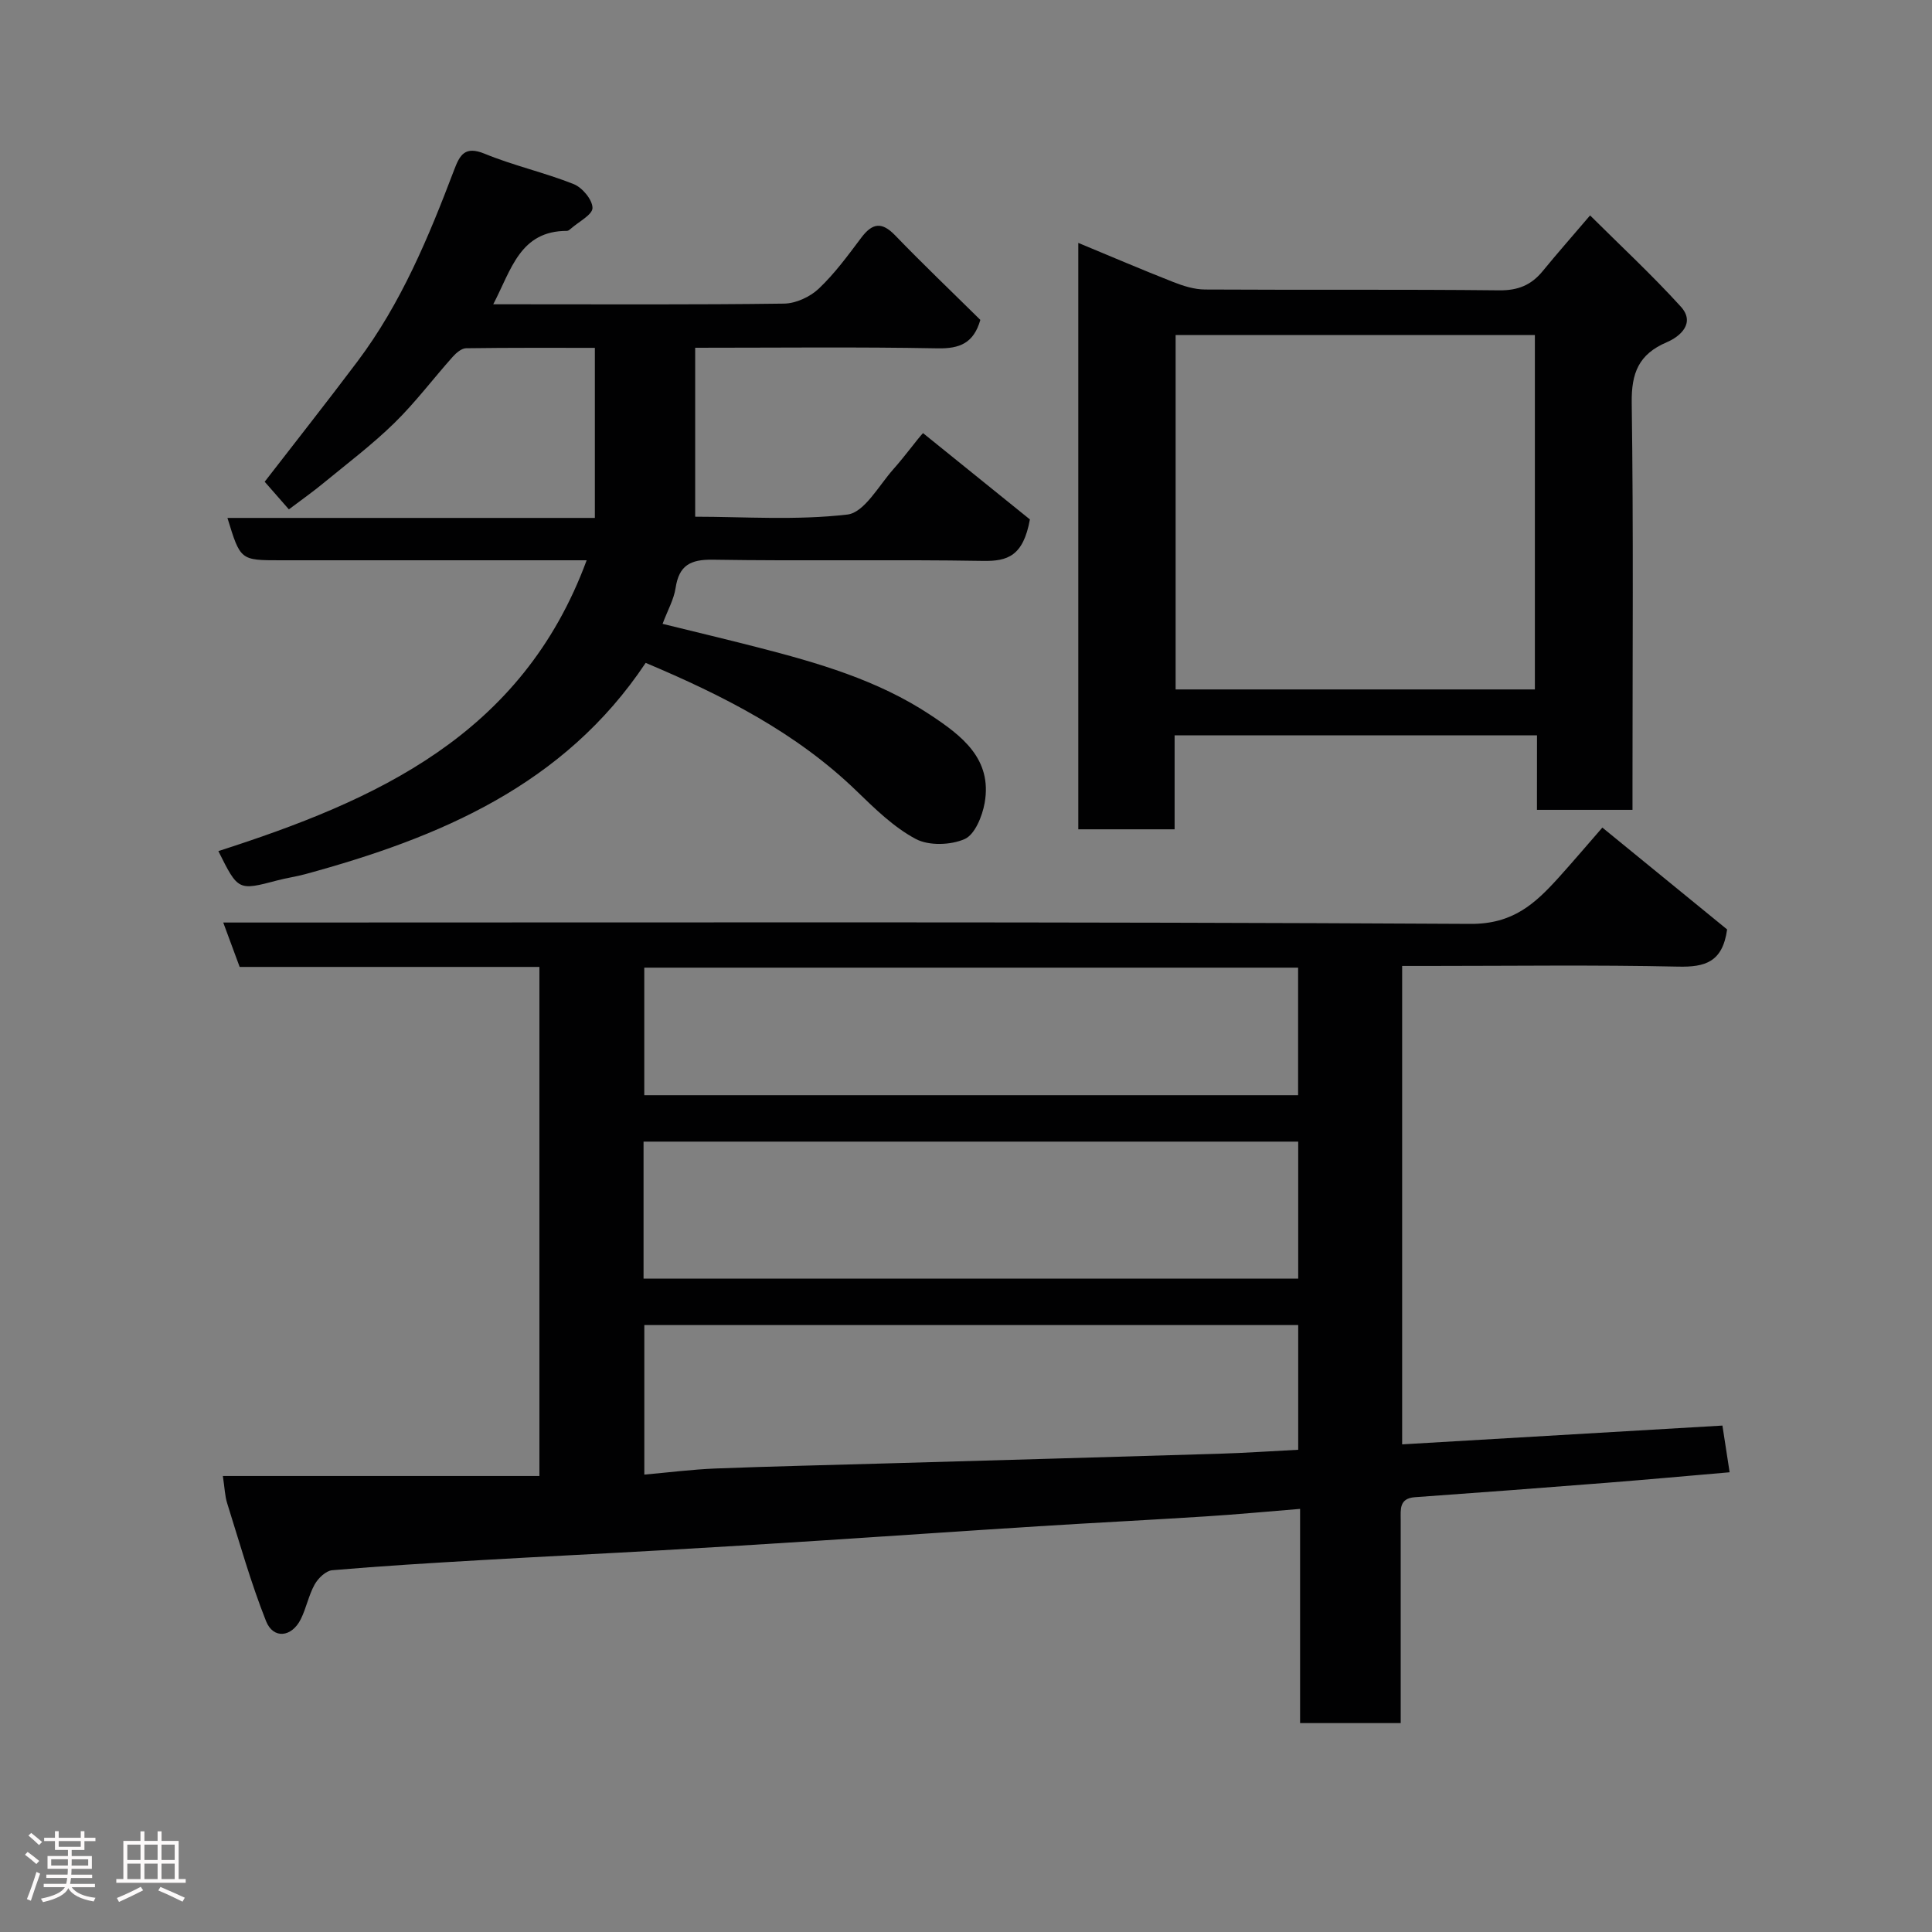 <svg enable-background="new 0 0 400 400" viewBox="0 0 400 400" xmlns="http://www.w3.org/2000/svg"><rect x="0" y="0" width="400" height="400" fill="#808080" stroke="none"/><path d="m5.17 384 .55-.58c.85.61 1.65 1.24 2.4 1.87l-.59.64c-.83-.73-1.62-1.38-2.36-1.93m1.22 9.53-.82-.34c.71-1.76 1.37-3.64 1.98-5.63.24.13.5.25.76.36-.6 1.67-1.24 3.54-1.92 5.61m-.5-13.5.57-.54c.56.44 1.31 1.06 2.26 1.87l-.64.64c-.68-.66-1.41-1.32-2.19-1.97m3.25.46h2.24v-1.36h.77v1.36h4.57v-1.36h.76v1.36h2.28v.69h-2.28v1.84h-2.64v1.26h4.18v2.64h-4.21c0 .45-.02.86-.05 1.21h4.32v.69h-4.38c-.04.34-.1.75-.19 1.22h5.15v.69h-4.82c.87 1.19 2.51 1.92 4.93 2.19-.17.31-.3.57-.37.76-2.77-.49-4.52-1.41-5.26-2.76-.56 1.26-2.3 2.23-5.24 2.9-.12-.24-.26-.48-.43-.72 2.73-.55 4.38-1.34 4.96-2.38h-4.38v-.69h4.65c.1-.38.17-.79.21-1.22h-4.32v-.69h4.4c.03-.34.05-.75.05-1.21h-4.2v-2.64h4.23v-1.26h-2.69v-1.84h-2.24zm1.46 4.46v1.29h3.45c.01-.4.02-.57.01-.53v-.32-.45h-3.46zm1.55-2.59h4.57v-1.19h-4.57zm6.11 2.59h-3.42v.77c-.02.19-.01.37-.02.53h3.44z" fill="#fcfafa"/><path d="m32.63 379.16h.82v1.98h3.54v7.89h1.46v.78h-14.37v-.78h1.46v-7.89h3.54v-1.98h.82v1.98h2.73zm-3.49 11.48.5.73c-1.61.82-3.28 1.63-5 2.41-.13-.27-.28-.55-.44-.82 1.75-.72 3.4-1.49 4.94-2.32m-2.78-5.55h2.73v-3.18h-2.73zm0 3.95h2.73v-3.2h-2.73zm3.54-3.95h2.73v-3.18h-2.73zm0 3.95h2.73v-3.2h-2.73zm7.89 4.68c-1.84-.92-3.51-1.7-5.02-2.32l.45-.73c1.89.8 3.57 1.55 5.04 2.23zm-1.62-11.81h-2.73v3.18h2.73zm-2.73 7.13h2.73v-3.2h-2.73z" fill="#fcfafa"/><g fill="#010102"><path d="m46.14 305.59h65.54c0-35.61 0-70.32 0-105.4-20.68 0-41.28 0-62.06 0-1.15-3.11-2.2-5.95-3.4-9.19h7.84c83.47 0 166.94-.19 250.41.28 8.75.05 13.32-4.16 18.2-9.55 2.97-3.29 5.84-6.67 9.08-10.39 9.02 7.37 17.63 14.4 25.83 21.09-.94 6.79-4.58 7.82-10.12 7.7-17.15-.38-34.32-.14-51.48-.14-1.8 0-3.6 0-5.68 0v99.05c22.19-1.3 44.16-2.59 66.31-3.89.49 3.18.96 6.19 1.49 9.67-8.61.74-16.93 1.5-25.26 2.16-13.29 1.05-26.59 2.05-39.9 3-3.29.24-2.94 2.54-2.94 4.69-.01 12.33 0 24.66 0 36.99v5.09c-7.09 0-13.69 0-20.83 0 0-14.75 0-29.48 0-44.35-6.9.56-13.25 1.16-19.62 1.56-11.53.74-23.07 1.31-34.59 2.04-15.14.95-30.26 2.01-45.4 2.98-10.86.7-21.73 1.37-32.6 1.99-12.36.71-24.73 1.3-37.09 2.02-10.37.6-20.74 1.22-31.09 2.11-1.31.11-2.91 1.65-3.63 2.94-1.25 2.24-1.73 4.89-2.88 7.2-1.88 3.76-5.69 4.17-7.19.39-3.15-7.94-5.47-16.21-8.04-24.38-.48-1.5-.52-3.16-.9-5.66zm222.64-69.23c-45.47 0-90.5 0-135.54 0v28.37h135.54c0-9.53 0-18.79 0-28.37zm0 37.98c-45.42 0-90.45 0-135.38 0v30.96c5.18-.46 9.92-1.07 14.68-1.26 11.59-.45 23.19-.7 34.78-1.04 23.19-.67 46.38-1.31 69.57-2.02 5.39-.16 10.77-.54 16.35-.82 0-8.89 0-17.16 0-25.82zm-.02-74c-45.4 0-90.43 0-135.37 0v26.41h135.37c0-8.84 0-17.44 0-26.41z"/><path d="m121.46 116c-21.78 0-42.6 0-63.42 0-8.27 0-8.27 0-10.95-8.77h76.07c0-11.84 0-23.16 0-35.21-8.48 0-17.57-.05-26.66.08-.94.01-2.06.97-2.77 1.77-4.05 4.54-7.73 9.45-12.06 13.69-4.56 4.46-9.7 8.35-14.64 12.41-2.24 1.85-4.62 3.53-7.22 5.49-1.9-2.17-3.53-4.03-5.01-5.72 6.31-8.17 12.87-16.47 19.22-24.92 9.01-11.99 14.71-25.69 19.98-39.58 1.2-3.17 2.24-5.1 6.37-3.4 5.98 2.46 12.39 3.88 18.41 6.28 1.78.71 3.88 3.23 3.89 4.93.01 1.4-2.83 2.84-4.43 4.25-.24.21-.56.5-.84.5-9.75-.01-11.52 8-15.28 15.2h4.71c18.5 0 37 .11 55.5-.14 2.44-.03 5.38-1.39 7.18-3.09 3.31-3.13 6.05-6.89 8.81-10.56 2.28-3.02 4.22-3.37 7-.49 5.78 5.99 11.81 11.74 17.65 17.51-1.38 4.8-4.24 5.98-8.85 5.89-16.49-.31-32.97-.12-50.19-.12v34.98c10.05 0 20.9.79 31.52-.45 3.48-.41 6.47-5.95 9.47-9.34 2.59-2.92 4.87-6.11 6.18-7.52 7.76 6.26 15.51 12.53 22.13 17.87-1.38 7.6-4.63 8.67-9.67 8.59-18.66-.32-37.33.05-56-.25-4.68-.07-6.98 1.2-7.69 5.88-.36 2.36-1.64 4.59-2.69 7.4 6.5 1.6 13.08 3.17 19.63 4.85 12.49 3.21 24.89 6.78 35.77 13.98 6.47 4.28 12.91 9.08 11.28 18.26-.49 2.75-2.03 6.54-4.14 7.47-2.9 1.27-7.41 1.42-10.12-.02-4.54-2.42-8.44-6.24-12.2-9.88-12.57-12.19-27.81-19.87-43.72-26.58-16.91 25.37-42.71 36.18-70.5 43.75-1.88.51-3.84.78-5.73 1.28-8.15 2.15-8.14 2.16-12.24-6.06 32.57-10.47 62.86-23.9 76.25-60.21z"/><path d="m318.22 152.24c-25.31 0-49.9 0-75.03 0v19.46c-6.93 0-13.31 0-19.94 0 0-40.24 0-80.3 0-121.41 6.85 2.84 13.22 5.57 19.66 8.1 2.08.82 4.37 1.54 6.56 1.55 20.32.12 40.64-.05 60.95.17 3.89.04 6.62-1.1 8.98-3.98 2.91-3.56 5.95-7.01 9.81-11.53 6.29 6.26 12.81 12.31 18.77 18.87 3.09 3.39-.07 6.18-2.88 7.38-5.83 2.49-7.36 6.37-7.27 12.58.37 26.14.16 52.29.16 78.44v5.8c-6.64 0-13.02 0-19.78 0 .01-4.97.01-9.91.01-15.43zm-.44-82.88c-25.11 0-49.82 0-74.38 0v73.38h74.38c0-24.53 0-48.78 0-73.38z"/></g></svg>